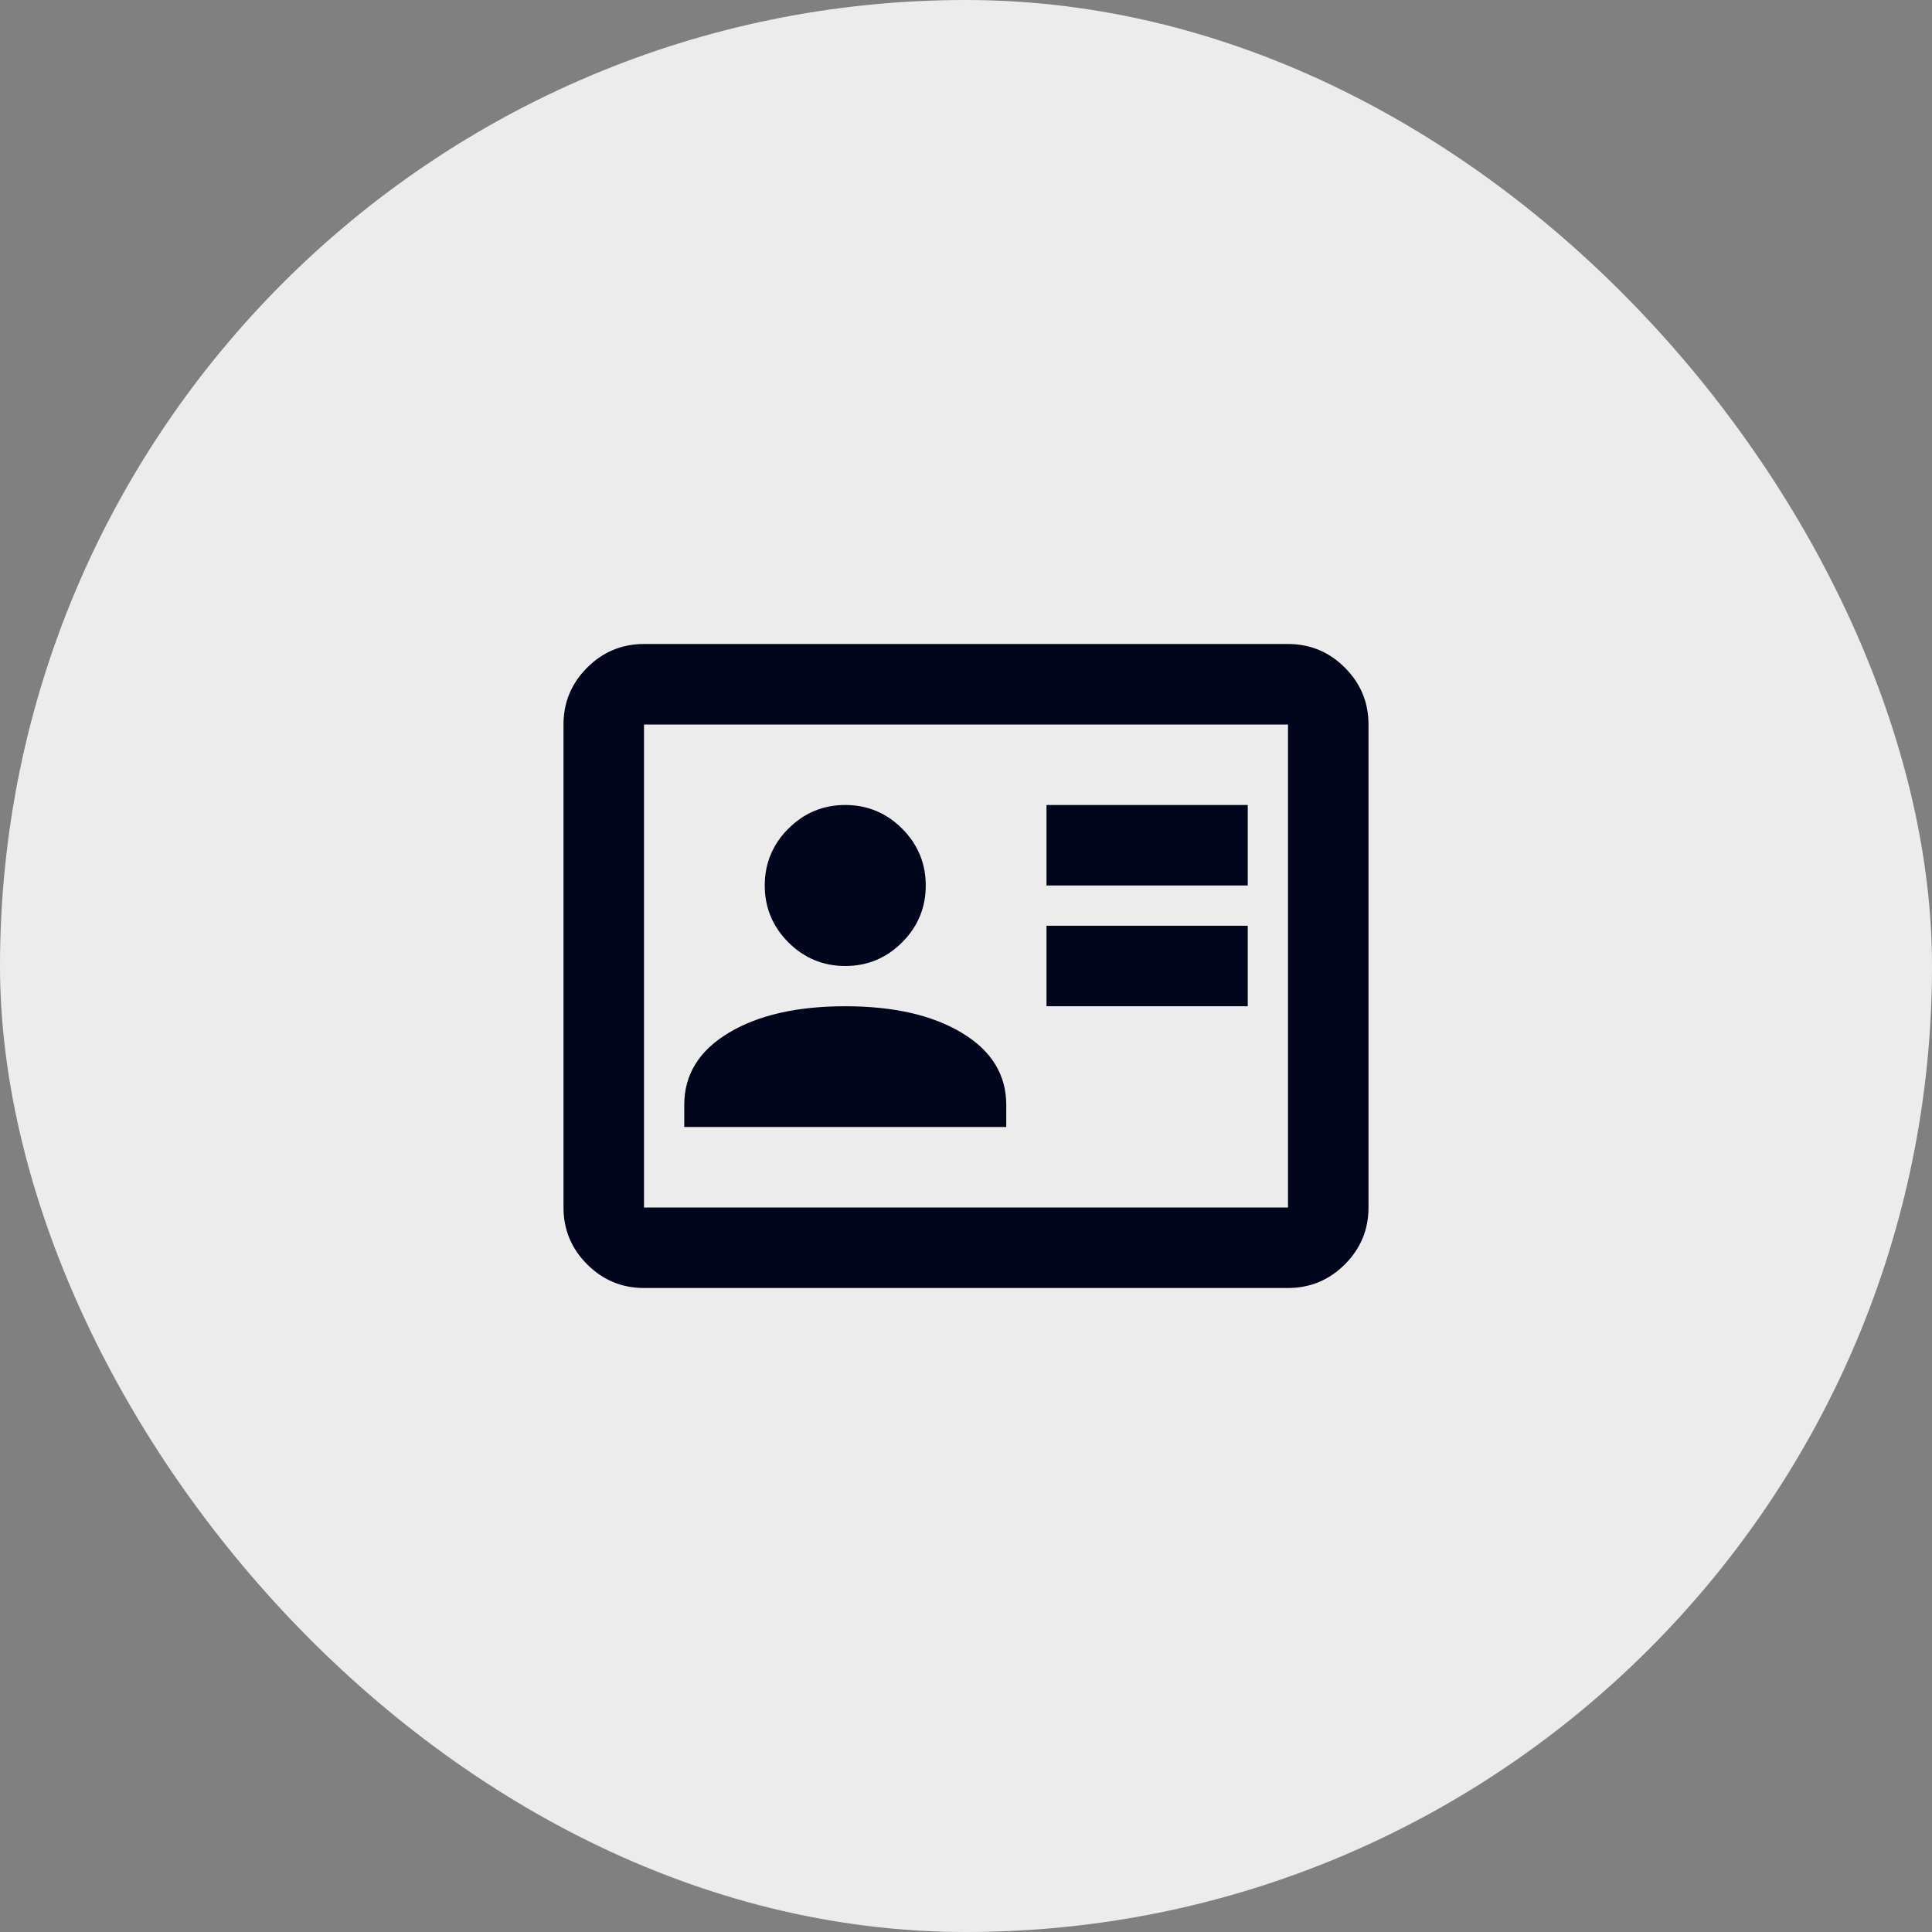 <svg width="48" height="48" viewBox="0 0 48 48" fill="none" xmlns="http://www.w3.org/2000/svg">
<rect x="0" y="0" width="48" height="48" fill="#808080" stroke="none"/>
<rect width="48" height="48" rx="24" fill="#ECECEC"/>
<mask id="mask0_384_3854" style="mask-type:alpha" maskUnits="userSpaceOnUse" x="12" y="12" width="24" height="24">
<rect x="12" y="12" width="24" height="24" fill="#D9D9D9"/>
</mask>
<g mask="url(#mask0_384_3854)">
<path d="M26 25H31V23H26V25ZM26 22H31V20H26V22ZM17 28H25V27.45C25 26.7 24.633 26.104 23.9 25.663C23.167 25.221 22.2 25 21 25C19.8 25 18.833 25.221 18.1 25.663C17.367 26.104 17 26.7 17 27.45V28ZM21 24C21.55 24 22.021 23.804 22.413 23.413C22.804 23.021 23 22.55 23 22C23 21.45 22.804 20.979 22.413 20.587C22.021 20.196 21.55 20 21 20C20.45 20 19.979 20.196 19.587 20.587C19.196 20.979 19 21.45 19 22C19 22.55 19.196 23.021 19.587 23.413C19.979 23.804 20.45 24 21 24ZM16 32C15.45 32 14.979 31.804 14.588 31.413C14.196 31.021 14 30.55 14 30V18C14 17.45 14.196 16.979 14.588 16.587C14.979 16.196 15.45 16 16 16H32C32.55 16 33.021 16.196 33.413 16.587C33.804 16.979 34 17.45 34 18V30C34 30.55 33.804 31.021 33.413 31.413C33.021 31.804 32.55 32 32 32H16ZM16 30H32V18H16V30Z" fill="#00051B"/>
</g>
</svg>
